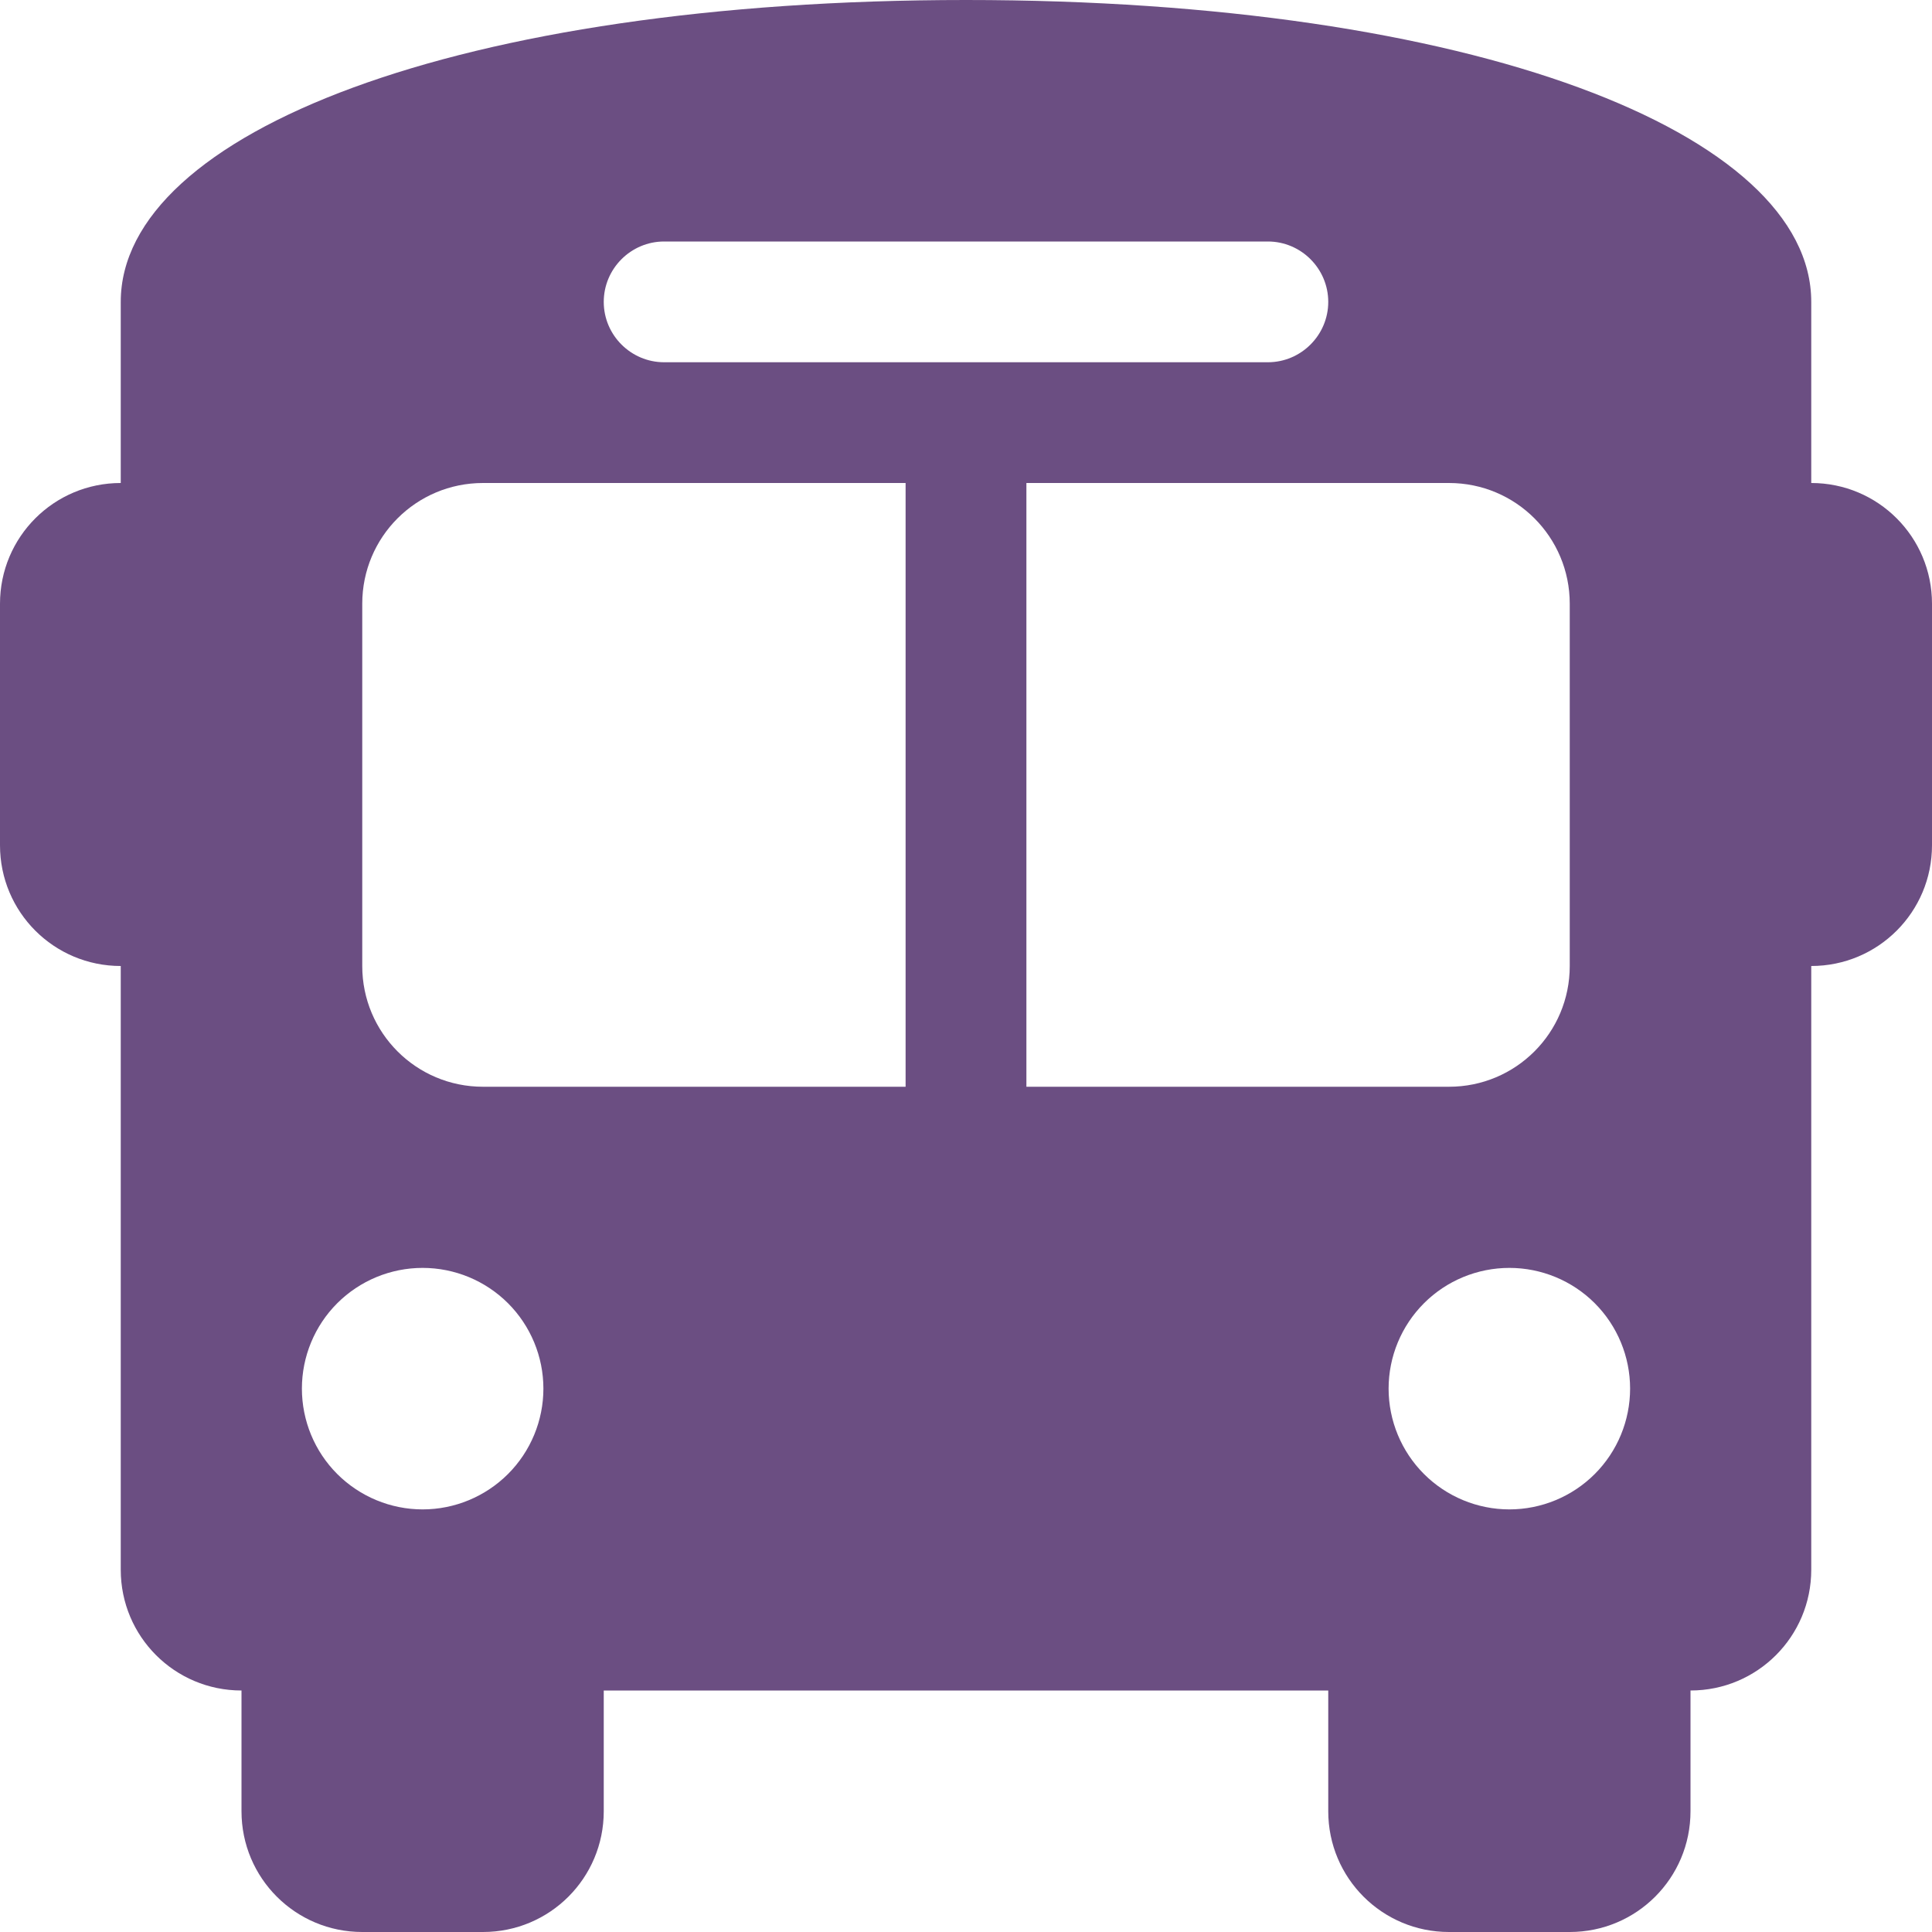 <svg width="38" height="38" viewBox="0 0 38 38" fill="none" xmlns="http://www.w3.org/2000/svg">
<path d="M19 0C28.975 0 35.625 2.612 35.625 5.938V7.125V9.5C36.939 9.5 38 10.561 38 11.875V16.625C38 17.939 36.939 19 35.625 19V30.875C35.625 32.189 34.564 33.25 33.25 33.25V35.625C33.25 36.939 32.189 38 30.875 38H28.5C27.186 38 26.125 36.939 26.125 35.625V33.25H11.875V35.625C11.875 36.939 10.814 38 9.5 38H7.125C5.811 38 4.75 36.939 4.75 35.625V33.25C3.436 33.25 2.375 32.189 2.375 30.875V19C1.061 19 0 17.939 0 16.625V11.875C0 10.561 1.061 9.5 2.375 9.5V7.125V5.938C2.375 2.612 9.025 0 19 0ZM7.125 11.875V19C7.125 20.314 8.186 21.375 9.5 21.375H17.812V9.5H9.5C8.186 9.5 7.125 10.561 7.125 11.875ZM20.188 21.375H28.5C29.814 21.375 30.875 20.314 30.875 19V11.875C30.875 10.561 29.814 9.5 28.5 9.5H20.188V21.375ZM8.312 29.688C8.942 29.688 9.546 29.437 9.992 28.992C10.437 28.547 10.688 27.942 10.688 27.312C10.688 26.683 10.437 26.078 9.992 25.633C9.546 25.188 8.942 24.938 8.312 24.938C7.683 24.938 7.079 25.188 6.633 25.633C6.188 26.078 5.938 26.683 5.938 27.312C5.938 27.942 6.188 28.547 6.633 28.992C7.079 29.437 7.683 29.688 8.312 29.688ZM29.688 29.688C30.317 29.688 30.922 29.437 31.367 28.992C31.812 28.547 32.062 27.942 32.062 27.312C32.062 26.683 31.812 26.078 31.367 25.633C30.922 25.188 30.317 24.938 29.688 24.938C29.058 24.938 28.453 25.188 28.008 25.633C27.563 26.078 27.312 26.683 27.312 27.312C27.312 27.942 27.563 28.547 28.008 28.992C28.453 29.437 29.058 29.688 29.688 29.688ZM26.125 5.938C26.125 5.284 25.591 4.75 24.938 4.75H13.062C12.409 4.75 11.875 5.284 11.875 5.938C11.875 6.591 12.409 7.125 13.062 7.125H24.938C25.591 7.125 26.125 6.591 26.125 5.938Z" fill="#6B4E82"/>
</svg>
